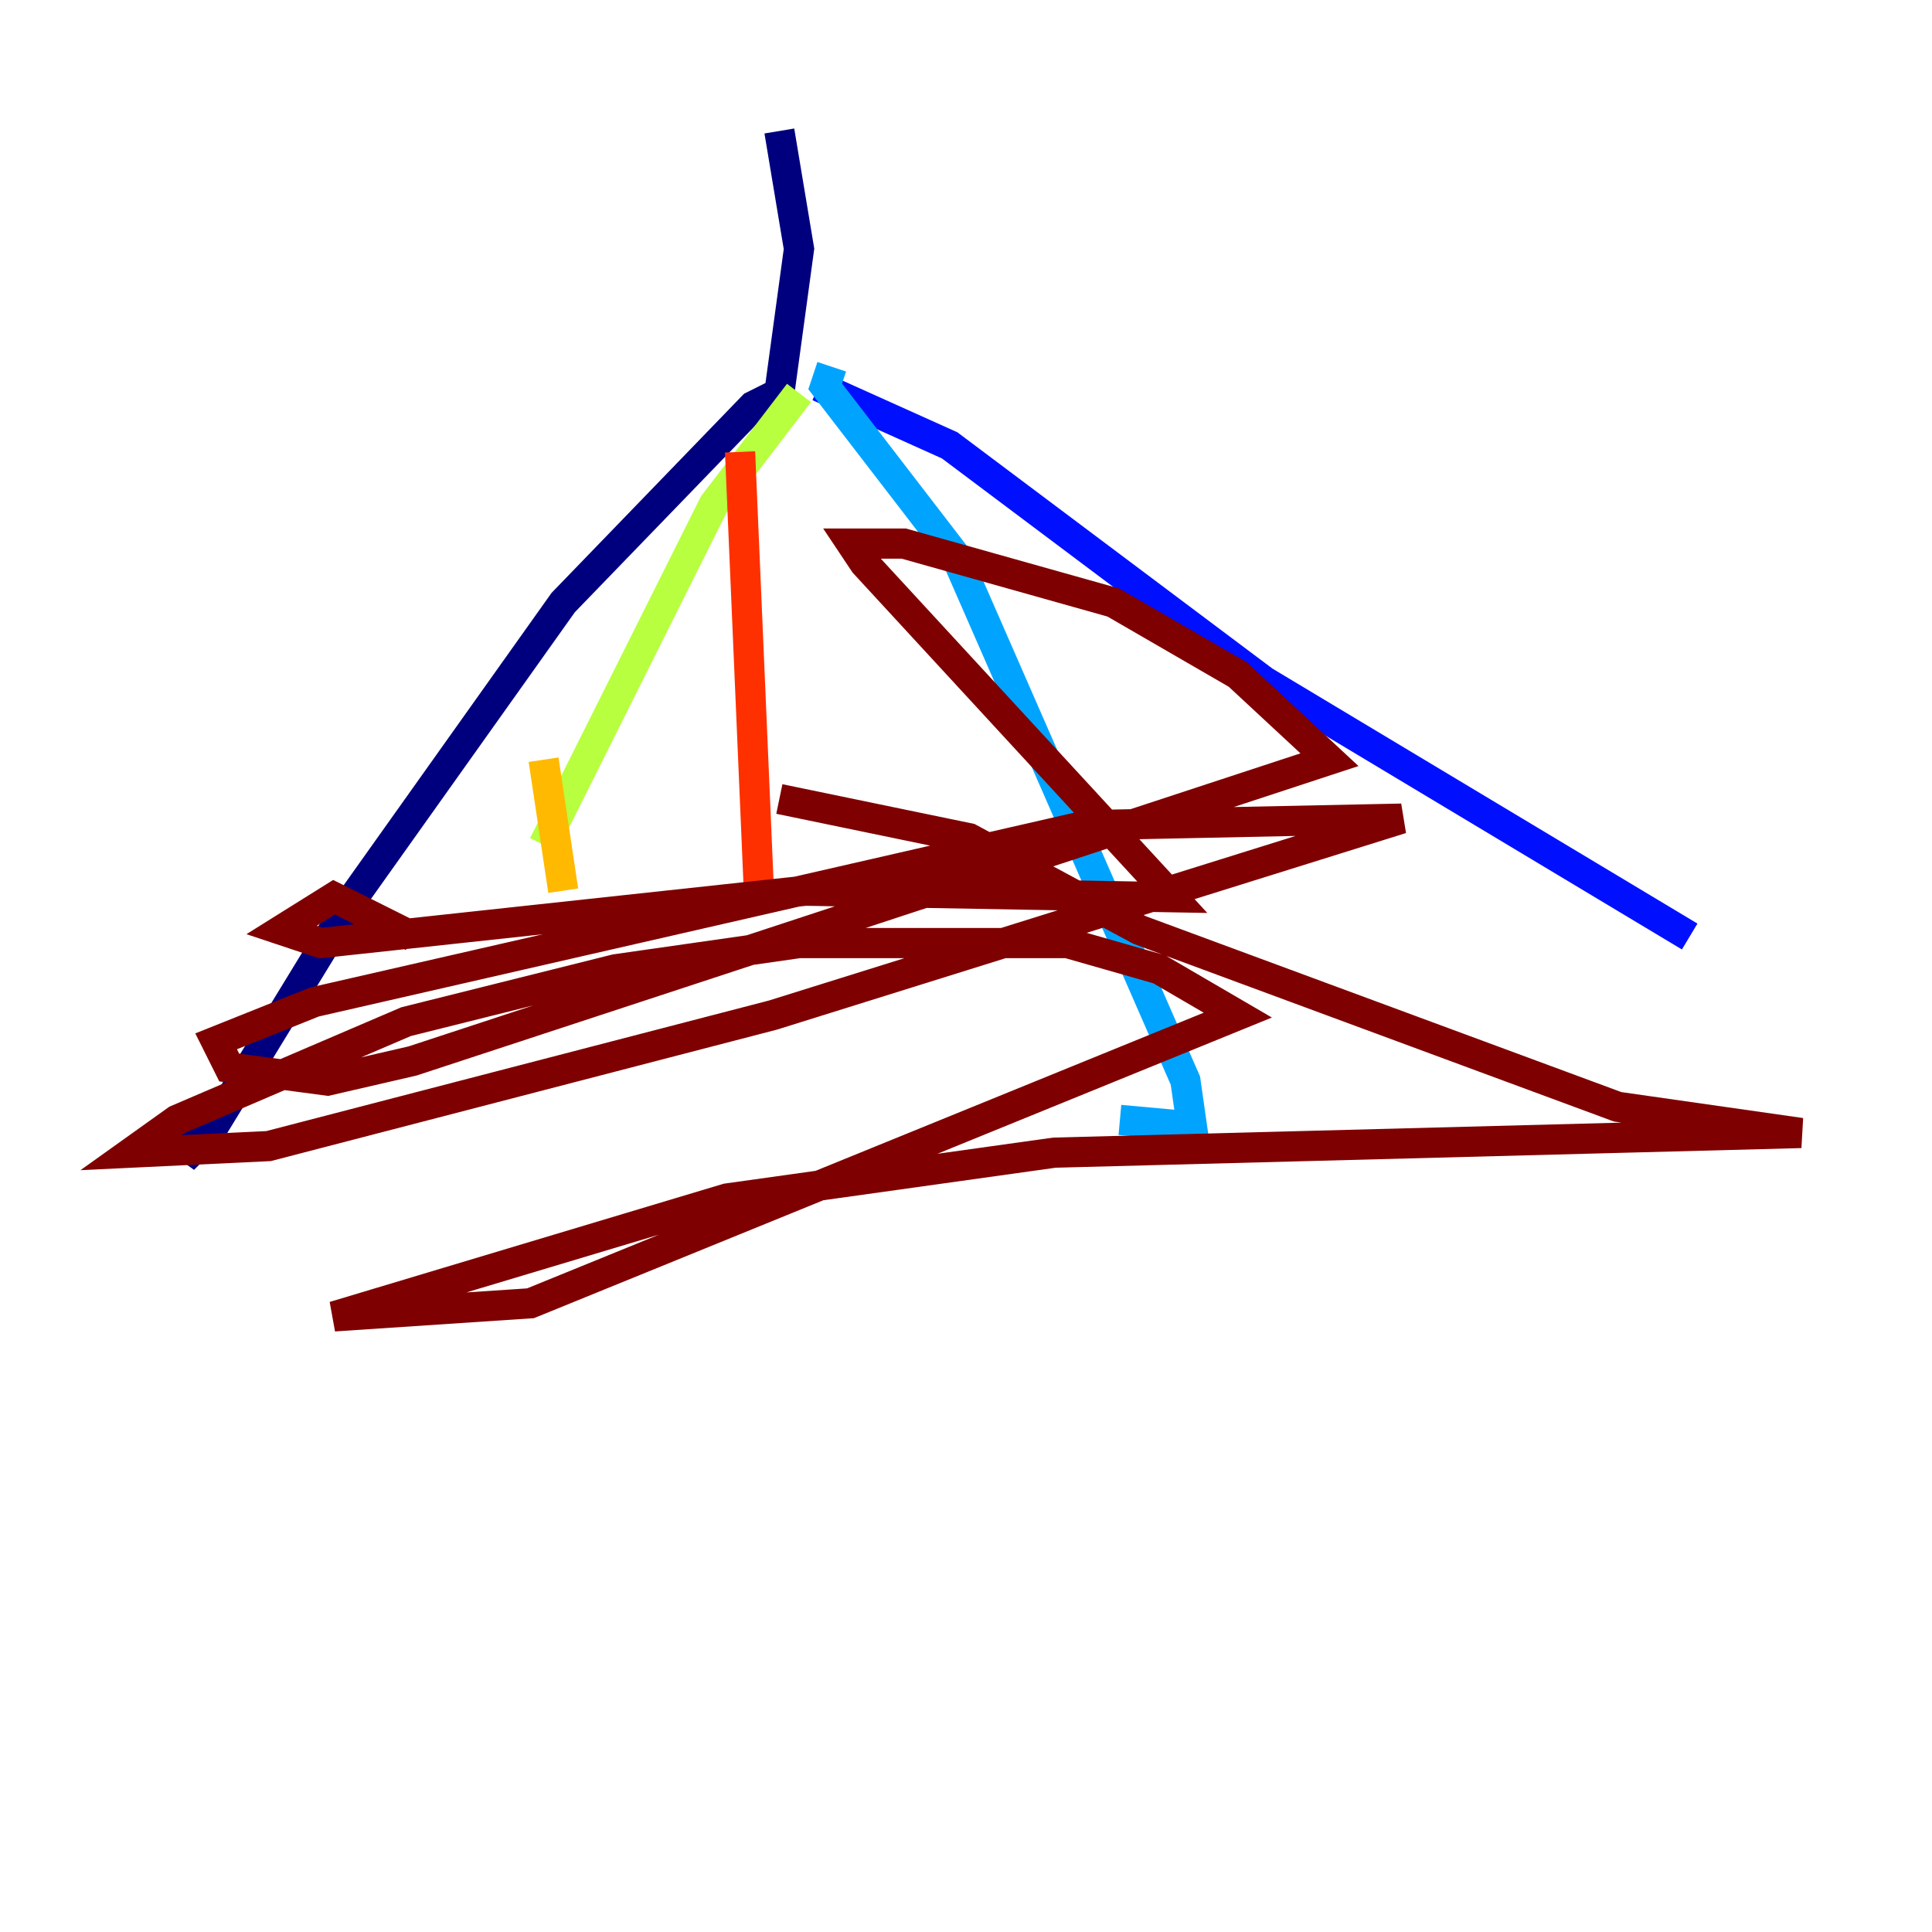 <?xml version="1.0" encoding="utf-8" ?>
<svg baseProfile="tiny" height="128" version="1.2" viewBox="0,0,128,128" width="128" xmlns="http://www.w3.org/2000/svg" xmlns:ev="http://www.w3.org/2001/xml-events" xmlns:xlink="http://www.w3.org/1999/xlink"><defs /><polyline fill="none" points="51.634,8.678 52.936,16.488 51.634,26.034 49.898,26.902 37.315,39.919 23.43,59.444 13.885,75.064 12.149,76.8 13.451,74.197" stroke="#00007f" stroke-width="2" /><polyline fill="none" points="54.237,25.6 62.915,29.505 83.742,45.125 111.946,62.047" stroke="#0010ff" stroke-width="2" /><polyline fill="none" points="55.105,24.298 54.671,25.6 63.349,36.881 78.536,71.593 78.969,74.63 74.197,74.197" stroke="#00a4ff" stroke-width="2" /><polyline fill="none" points="52.936,26.034 52.936,26.034" stroke="#3fffb7" stroke-width="2" /><polyline fill="none" points="52.936,26.034 47.295,33.41 36.014,55.973" stroke="#b7ff3f" stroke-width="2" /><polyline fill="none" points="36.014,50.332 37.315,59.01" stroke="#ffb900" stroke-width="2" /><polyline fill="none" points="49.031,29.939 50.332,60.312" stroke="#ff3000" stroke-width="2" /><polyline fill="none" points="27.336,62.047 22.129,59.444 18.658,61.614 21.261,62.481 53.37,59.01 77.668,59.444 57.275,37.315 56.407,36.014 59.878,36.014 73.763,39.919 82.007,44.691 88.081,50.332 27.336,70.291 21.695,71.593 15.186,70.725 14.319,68.99 20.827,66.386 72.027,54.671 92.854,54.237 51.2,67.254 17.79,75.932 8.678,76.366 11.715,74.197 26.902,67.688 40.786,64.217 52.936,62.481 70.725,62.481 76.8,64.217 82.007,67.254 35.146,86.346 22.129,87.214 48.163,79.403 69.858,76.366 119.322,75.064 107.173,73.329 75.498,61.614 64.217,55.539 51.634,52.936" stroke="#7f0000" stroke-width="2" /></svg>